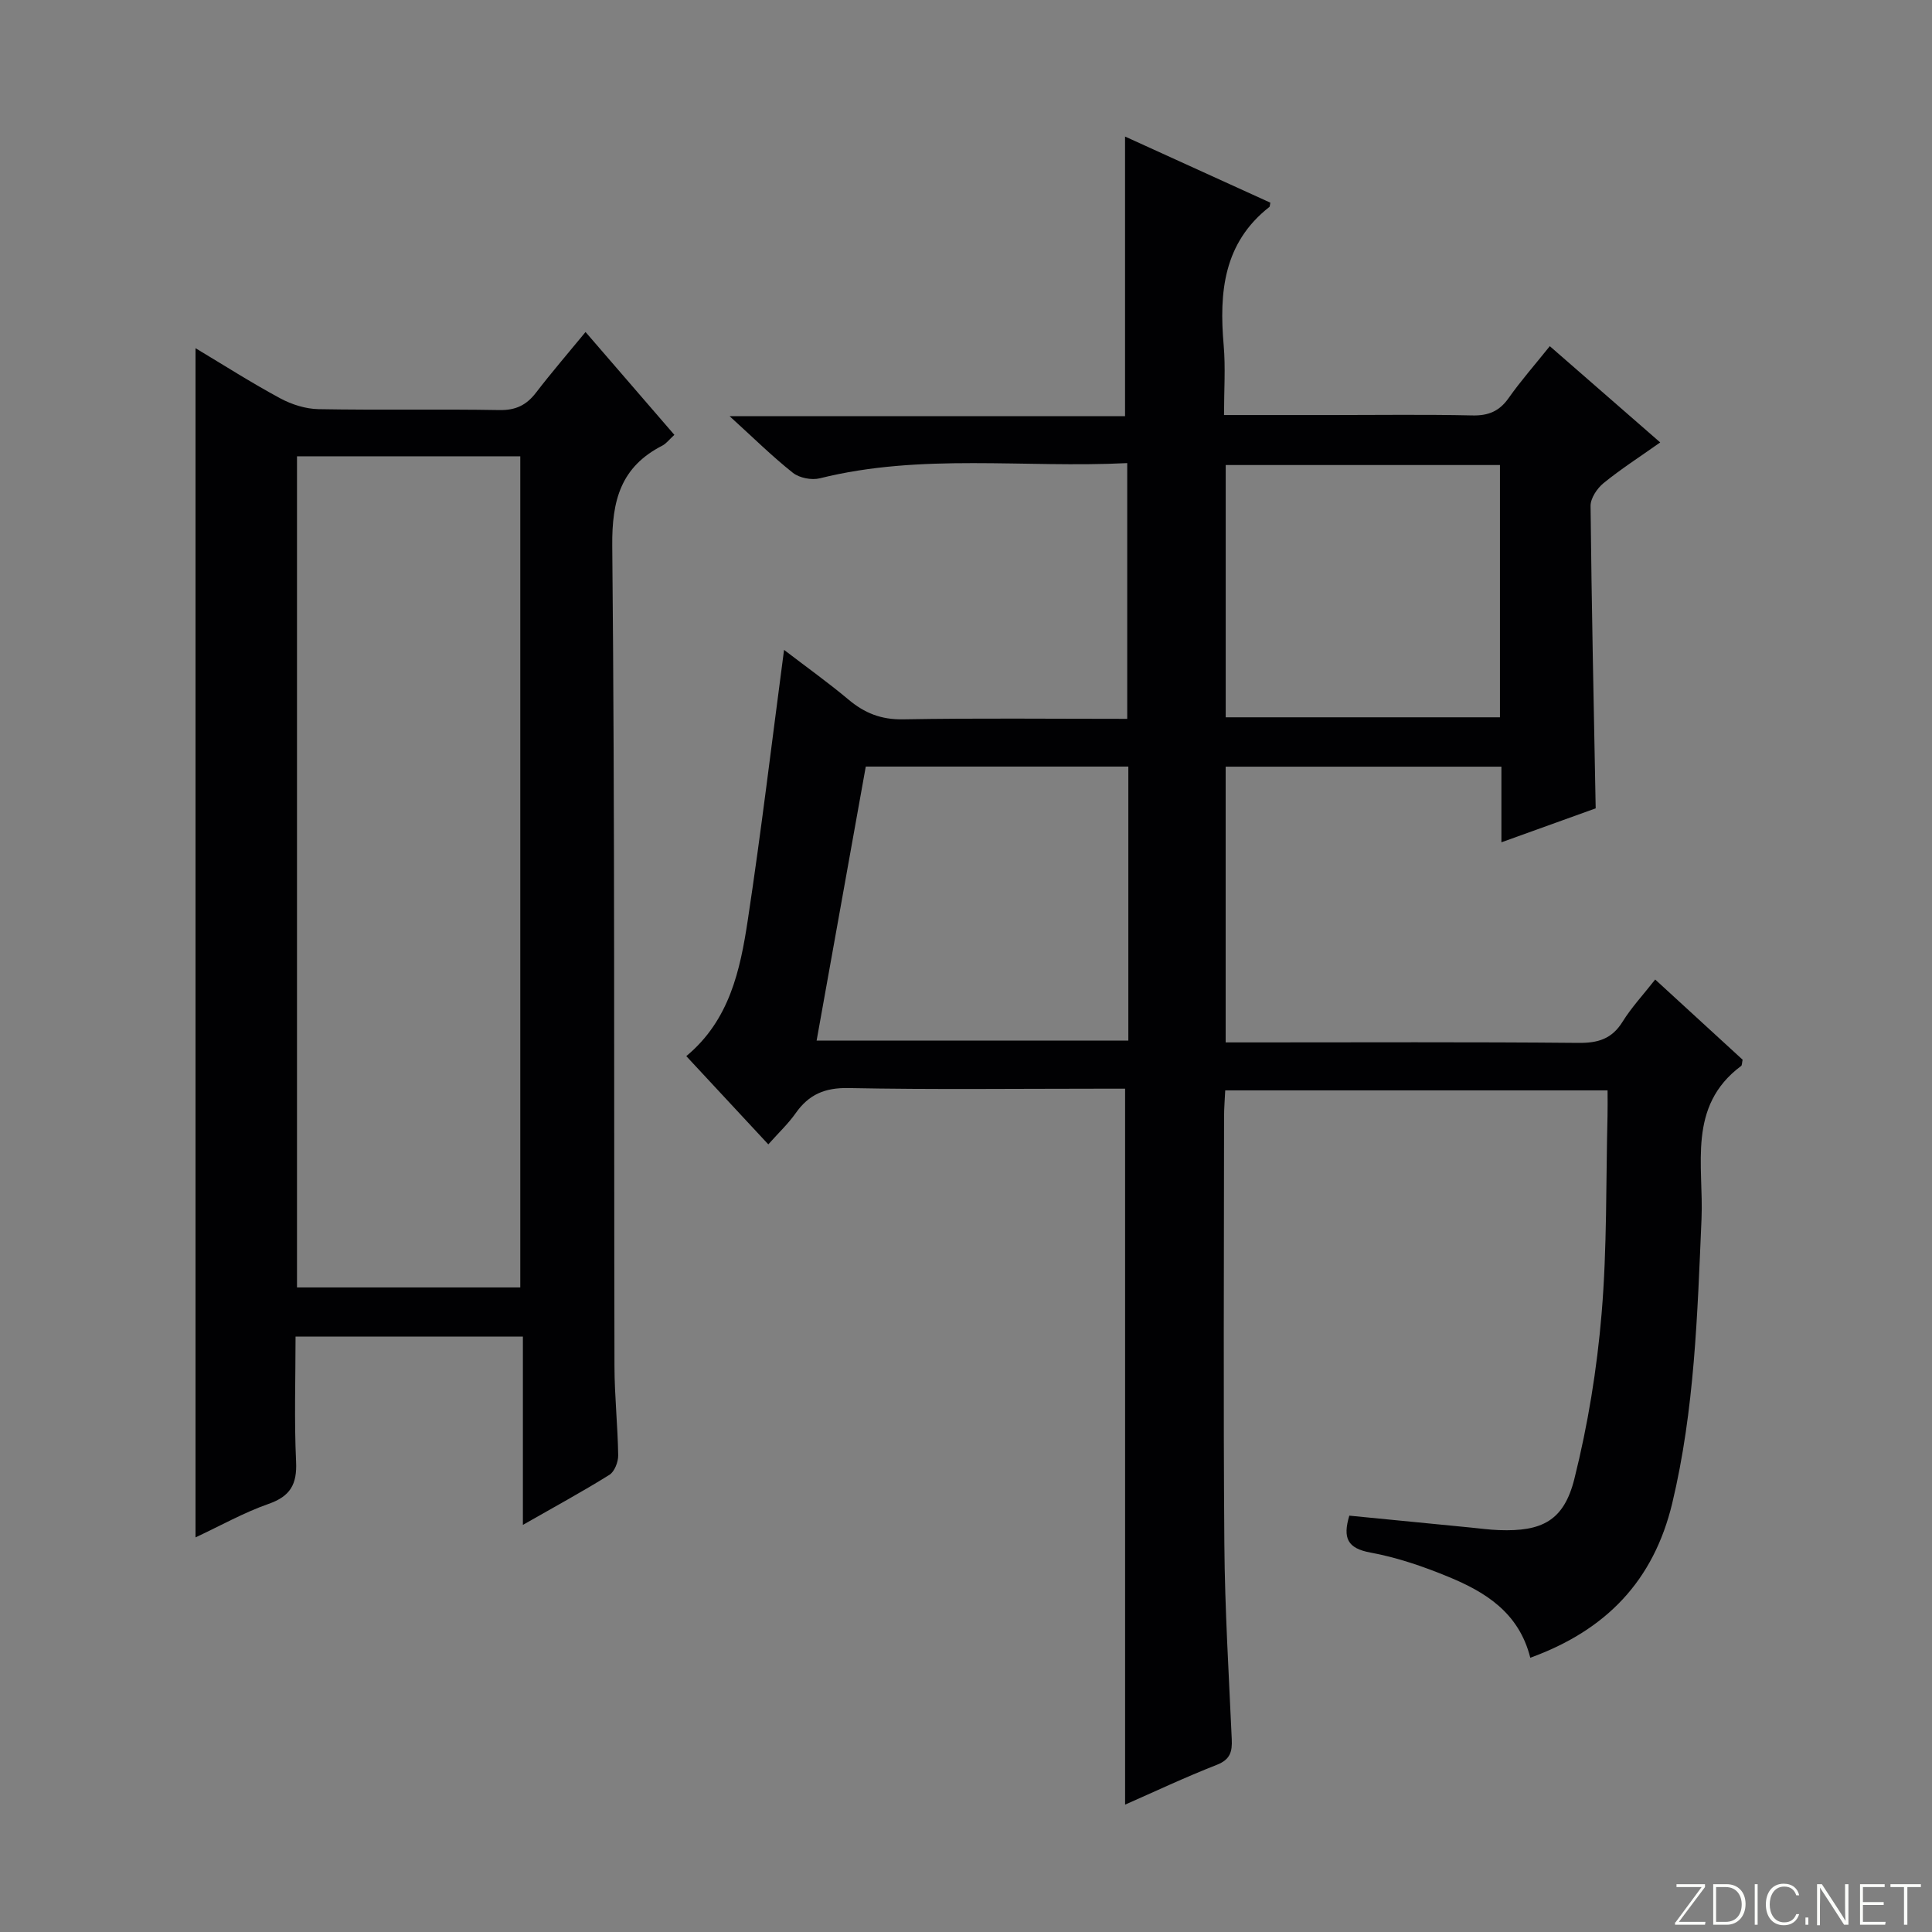 <svg enable-background="new 0 0 400 400" viewBox="0 0 400 400" xmlns="http://www.w3.org/2000/svg"><rect x="0" y="0" width="400" height="400" fill="#808080" stroke="none"/><g fill="#fbfcfa"><path d="m346.9 398 5.4-7.3h-5.2v-.6h5.9v.6l-5.4 7.2h5.5l-.1.6h-6.2v-.5z"/><path d="m354.7 390.1h2.8c2.3 0 3.9 1.6 3.9 4.1s-1.6 4.3-3.9 4.3h-2.8zm.6 7.8h2c2.2 0 3.3-1.6 3.3-3.6 0-1.8-1-3.6-3.3-3.6h-2z"/><path d="m363.9 390.1v8.4h-.6v-8.4z"/><path d="m372.5 396.3c-.4 1.3-1.4 2.3-3.2 2.3-2.4 0-3.7-1.9-3.7-4.3 0-2.3 1.2-4.3 3.7-4.3 1.8 0 2.9 1 3.2 2.4h-.6c-.4-1.1-1.1-1.8-2.5-1.8-2.1 0-3 1.9-3 3.7s.9 3.7 3 3.7c1.4 0 2.1-.7 2.5-1.7z"/><path d="m373.8 398.5v-1.5h.6v1.5z"/><path d="m376.2 398.5v-8.4h1c1.3 2 4.4 6.7 4.9 7.6-.1-1.2-.1-2.4-.1-3.8v-3.8h.7v8.4h-.9c-1.2-1.9-4.4-6.8-5-7.7.1 1.1 0 2.3 0 3.9v3.9h-.6z"/><path d="m390 394.4h-4.3v3.5h4.7l-.1.6h-5.2v-8.4h5.1v.6h-4.5v3.1h4.3v.7z"/><path d="m394.2 390.7h-2.8v-.6h6.3v.6h-2.8v7.8h-.7z"/></g><path d="m316.83 343.22c-2.35-9.35-9.3-13.61-16.98-16.77-5.19-2.14-10.62-4-16.12-5.01-4.77-.88-5.75-3-4.37-7.64 8.29.81 16.65 1.63 25.01 2.45 1.99.19 3.97.47 5.96.54 8.89.33 13.45-1.9 15.63-10.62 2.8-11.2 4.68-22.74 5.64-34.25 1.14-13.58.88-27.27 1.22-40.92.04-1.63.01-3.27.01-5.25-26.52 0-52.59 0-79.16 0-.09 1.9-.24 3.67-.24 5.44-.01 29.5-.17 59 .06 88.5.1 13.46.93 26.92 1.53 40.37.12 2.59-.29 4.23-3.09 5.33-6.59 2.58-13.01 5.61-18.99 8.24 0-49.25 0-98.35 0-148.23-1.38 0-3.32 0-5.26 0-17.33 0-34.67.21-52-.13-4.9-.1-8.23 1.33-10.95 5.21-1.51 2.15-3.47 3.99-5.66 6.45-5.81-6.25-11.41-12.28-16.98-18.27 8.96-7.44 11.16-17.8 12.73-28.16 2.78-18.34 4.97-36.77 7.51-55.95 4.75 3.64 9.18 6.8 13.34 10.29 3.33 2.8 6.77 4.17 11.28 4.09 15.32-.27 30.65-.1 46.43-.1 0-17.61 0-34.96 0-52.95-21.29 1.06-42.62-2.1-63.65 3.15-1.69.42-4.21-.07-5.56-1.13-4.28-3.39-8.19-7.26-13.12-11.74h81.88c0-19.63 0-38.66 0-57.89 9.75 4.44 19.96 9.08 30.08 13.69-.12.59-.1.81-.19.88-9.51 7.45-10.43 17.67-9.47 28.65.4 4.6.07 9.26.07 14.44h22.39c9.67 0 19.34-.14 29 .08 3.34.08 5.61-.86 7.54-3.6 2.48-3.53 5.35-6.78 8.52-10.74 7.61 6.64 15.04 13.11 22.86 19.93-4.24 3-8.15 5.51-11.74 8.43-1.33 1.09-2.7 3.13-2.68 4.73.21 20.62.66 41.25 1.06 62.6-5.9 2.13-12.36 4.45-19.52 7.03 0-5.55 0-10.45 0-15.66-19.28 0-38.02 0-57.09 0v57.09h5.54c22.5 0 45-.11 67.5.1 4.06.04 6.93-.82 9.14-4.39 1.83-2.95 4.25-5.54 6.75-8.73 6.12 5.61 12.17 11.17 18.1 16.6-.15.68-.11 1.15-.3 1.29-11.23 8.35-7.73 20.62-8.21 31.68-.85 19.76-1.43 39.51-6.07 58.9-3.85 15.95-13.57 26.2-29.38 31.95zm-83.22-184.51c-18.31 0-36.19 0-54.36 0-3.42 19.04-6.79 37.83-10.18 56.74h64.54c0-18.96 0-37.55 0-56.74zm20.16-62.43v52.23h56.78c0-17.52 0-34.73 0-52.23-18.8 0-37.38 0-56.78 0z" fill="#010103"/><path d="m139.62 90.03c-1.05.96-1.67 1.8-2.49 2.23-8.57 4.39-10.46 11.27-10.37 20.73.55 56.63.33 113.26.46 169.89.01 6.14.68 12.28.77 18.43.02 1.37-.76 3.38-1.82 4.04-5.61 3.5-11.43 6.66-17.91 10.36 0-13.32 0-25.99 0-38.98-15.83 0-31.07 0-47.07 0 0 8.73-.29 17.33.11 25.89.22 4.69-1.19 7.17-5.71 8.75-5.11 1.79-9.89 4.49-15.11 6.93 0-82.25 0-163.99 0-246.21 5.92 3.55 11.62 7.19 17.56 10.39 2.36 1.27 5.23 2.18 7.89 2.23 12.49.23 24.99-.03 37.47.19 3.37.06 5.59-1.02 7.57-3.6 3.21-4.18 6.66-8.18 10.26-12.56 6.35 7.36 12.3 14.24 18.39 21.29zm-31.9 176.52c0-57.47 0-114.66 0-172.08-15.5 0-30.73 0-46.23 0v172.08z" fill="#010103"/></svg>